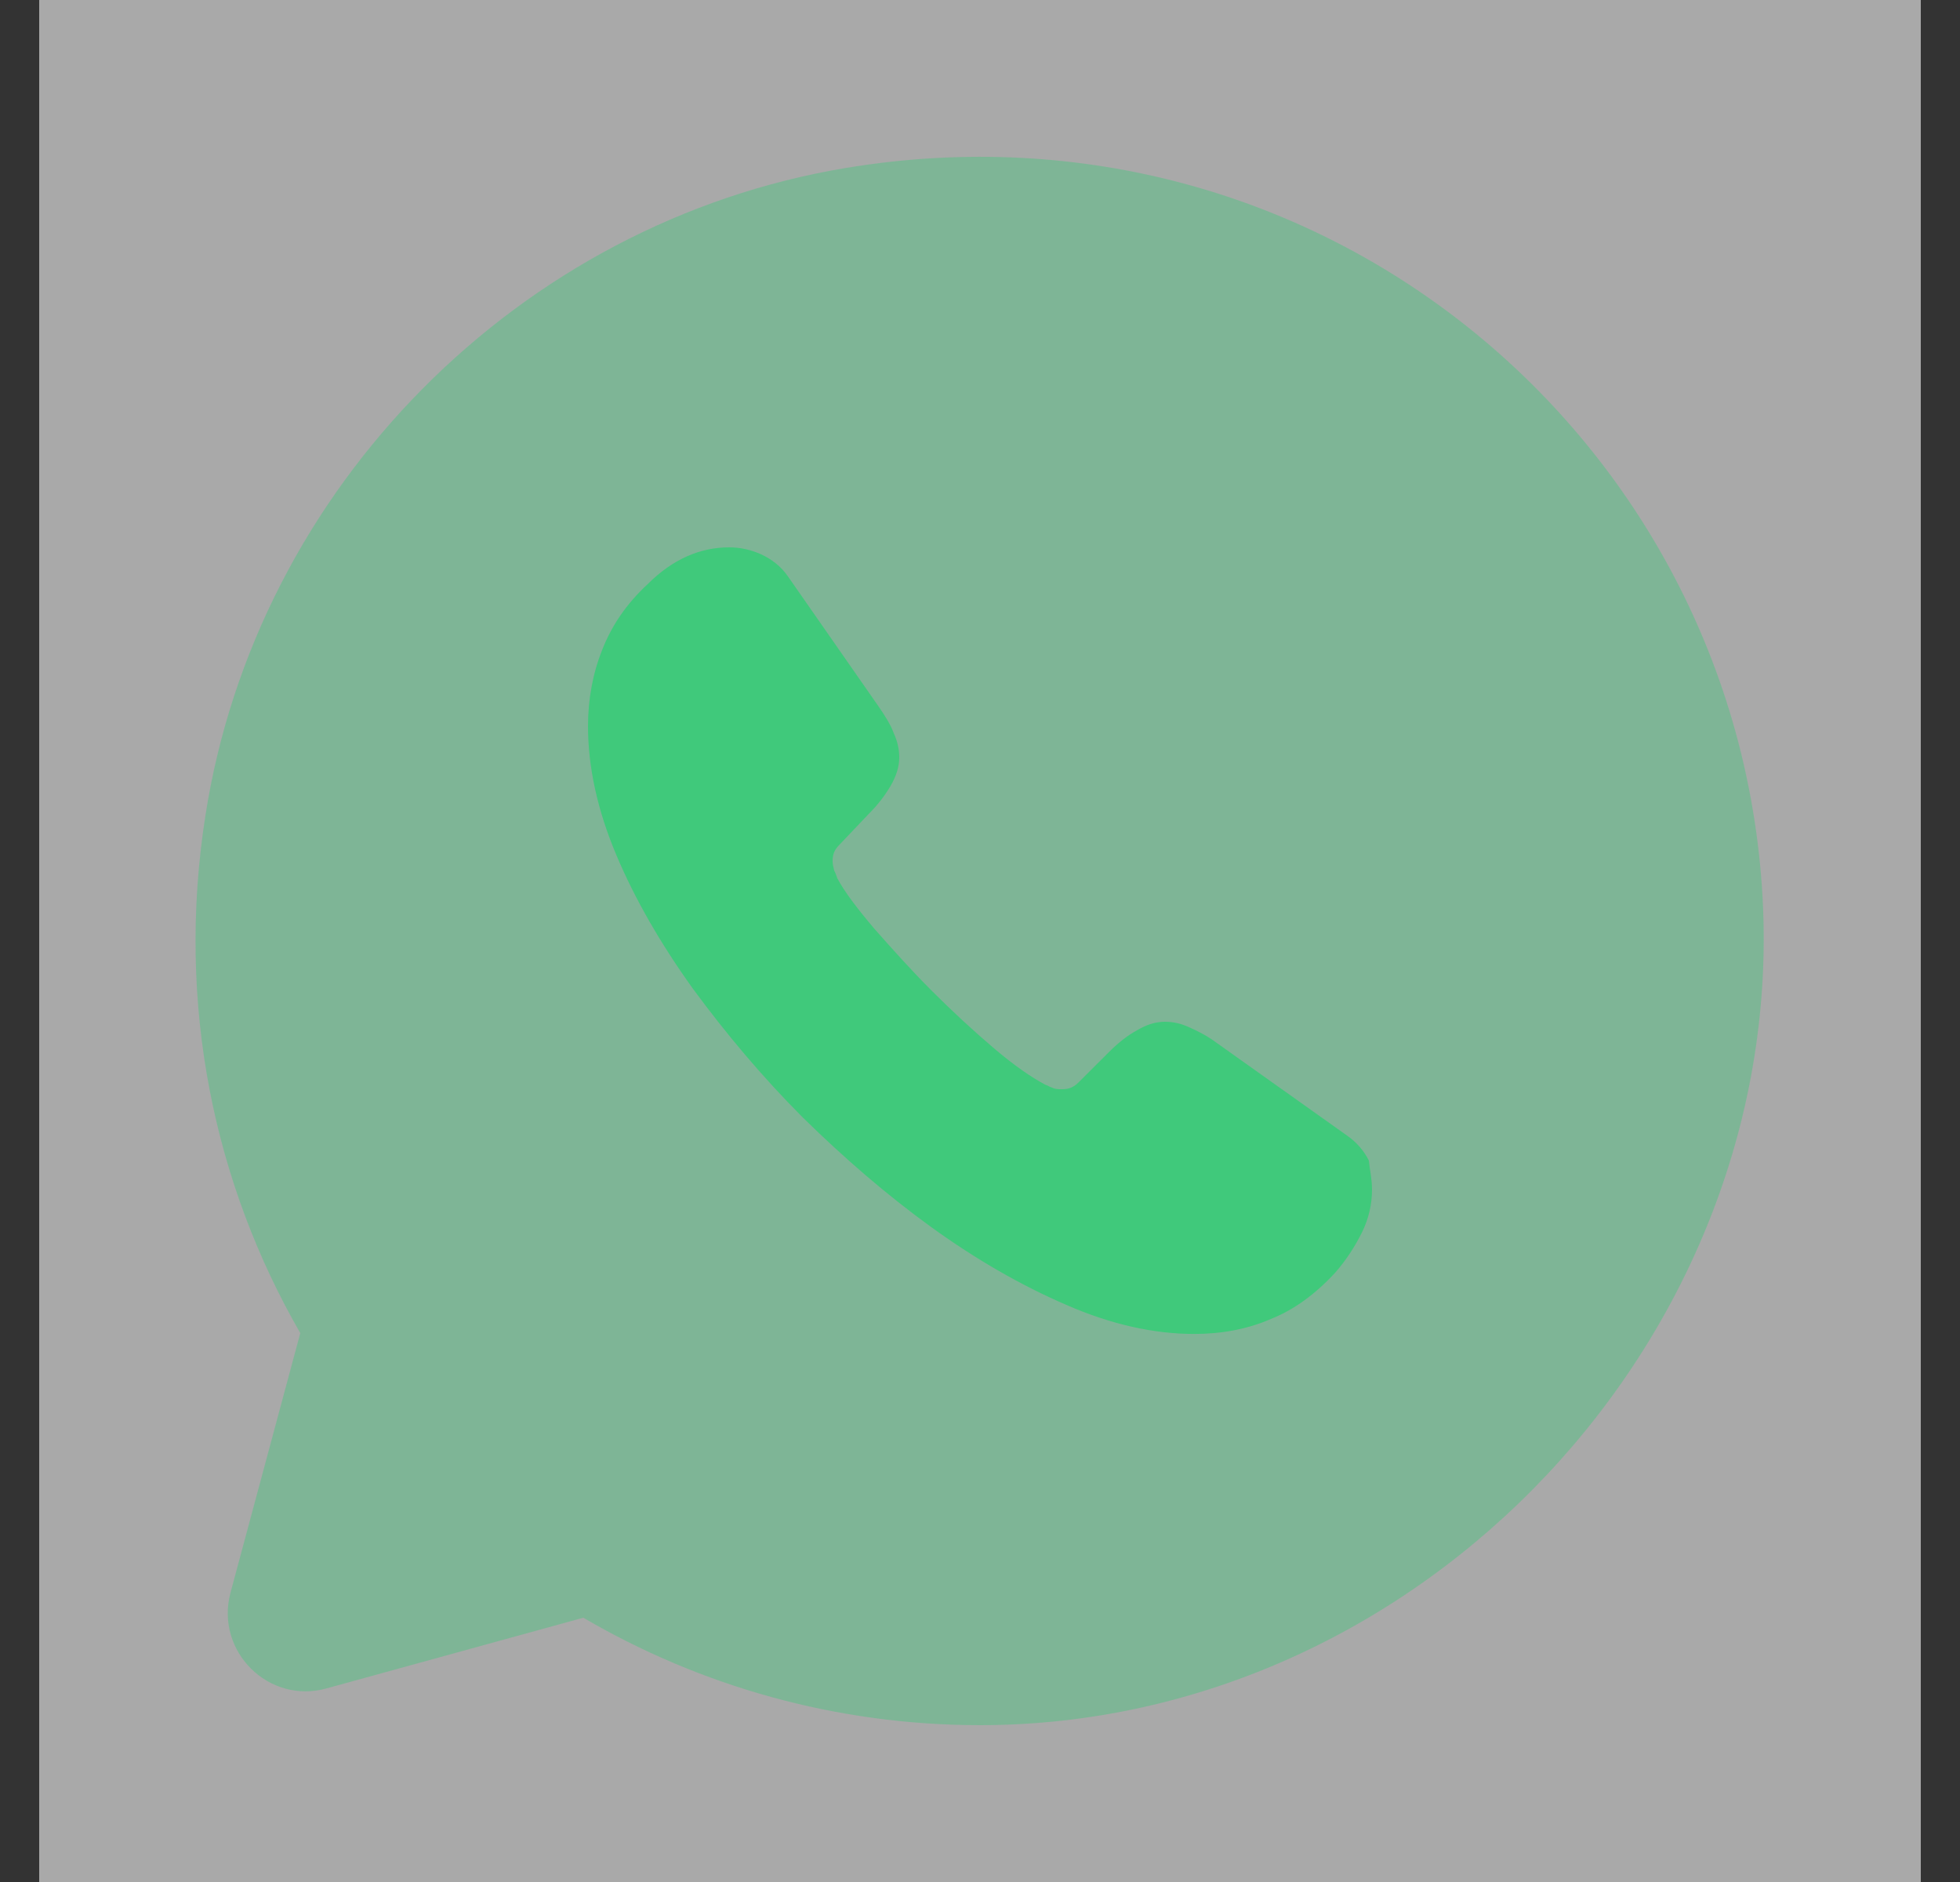 <svg width="25" height="24" viewBox="0 0 25 24" fill="none" xmlns="http://www.w3.org/2000/svg">
<rect x="0" y="0" width="25" height="24" fill="#333333" stroke="none"/>
<path opacity="0.58" d="M24.5 0H0.5V24H24.5V0Z" fill="white"/>
<path opacity="0.4" d="M7.44 20.63C8.93 21.5 10.66 22 12.5 22C18.13 22 22.81 17.03 22.48 11.411C22.14 5.61 16.87 1.14 10.8 2.14C6.62 2.83 3.27 6.22 2.62 10.4C2.24 12.82 2.74 15.11 3.83 17L2.94 20.31C2.74 21.06 3.43 21.74 4.17 21.53L7.44 20.63Z" fill="#40C97B"/>
<path d="M17.5 15.171C17.5 15.351 17.46 15.54 17.37 15.72C17.28 15.9 17.17 16.07 17.03 16.23C16.78 16.5 16.51 16.701 16.21 16.82C15.91 16.951 15.58 17.011 15.23 17.011C14.72 17.011 14.17 16.89 13.6 16.64C13.02 16.39 12.45 16.061 11.88 15.65C11.3 15.23 10.76 14.761 10.24 14.251C9.72 13.73 9.26 13.181 8.84 12.611C8.43 12.04 8.1 11.47 7.86 10.9C7.62 10.331 7.5 9.78 7.5 9.26C7.5 8.92 7.56 8.59 7.68 8.29C7.8 7.98 7.99 7.7 8.26 7.45C8.58 7.13 8.93 6.98 9.3 6.98C9.44 6.98 9.58 7.01 9.71 7.07C9.84 7.13 9.96 7.22 10.05 7.35L11.2 9C11.29 9.13 11.36 9.24 11.4 9.35C11.45 9.46 11.47 9.56 11.47 9.66C11.47 9.78 11.43 9.9 11.36 10.021C11.29 10.14 11.2 10.261 11.08 10.38L10.7 10.78C10.64 10.841 10.62 10.9 10.62 10.98C10.62 11.021 10.63 11.06 10.64 11.101C10.66 11.14 10.67 11.171 10.68 11.2C10.77 11.37 10.93 11.581 11.15 11.841C11.38 12.101 11.62 12.37 11.88 12.63C12.15 12.9 12.41 13.14 12.68 13.37C12.94 13.591 13.16 13.741 13.33 13.831C13.36 13.841 13.39 13.861 13.42 13.87C13.46 13.89 13.5 13.89 13.55 13.89C13.64 13.89 13.7 13.861 13.76 13.8L14.14 13.421C14.27 13.29 14.39 13.2 14.5 13.14C14.62 13.07 14.73 13.03 14.86 13.03C14.96 13.03 15.06 13.05 15.17 13.101C15.28 13.15 15.4 13.21 15.52 13.3L17.18 14.48C17.31 14.57 17.4 14.681 17.46 14.8C17.47 14.911 17.5 15.03 17.5 15.171Z" fill="#40C97B"/>
</svg>
